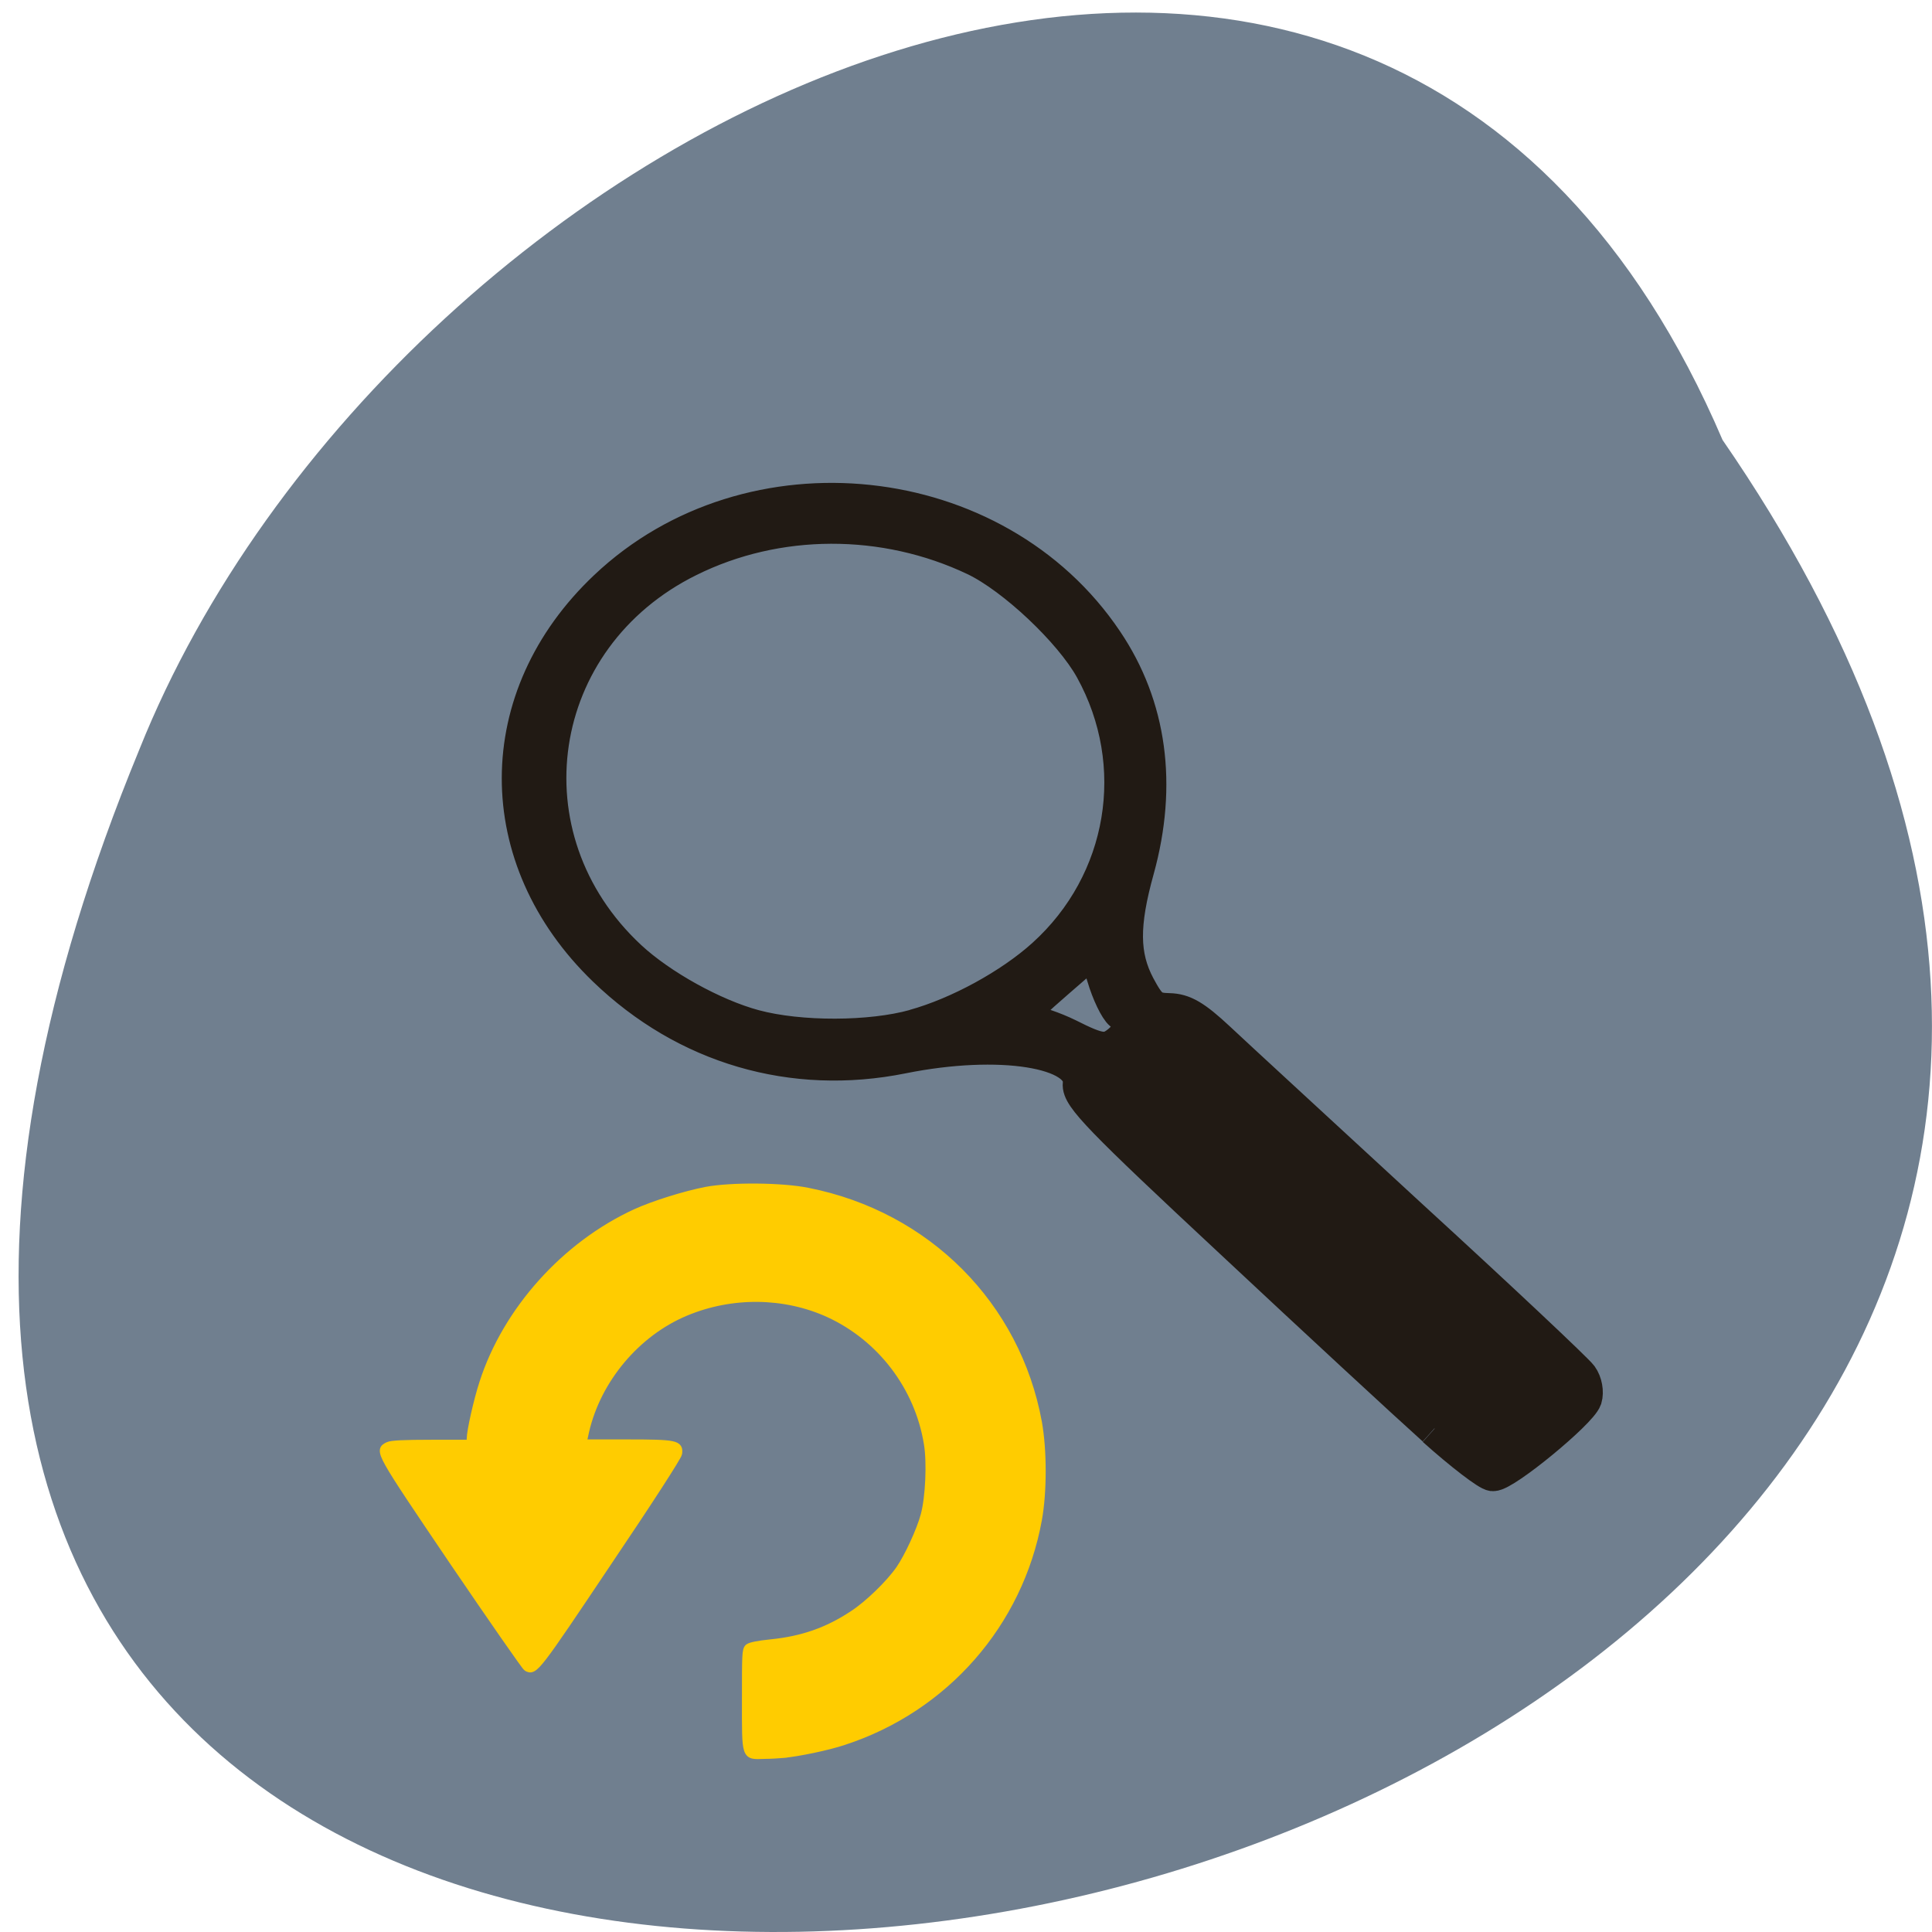 <svg xmlns="http://www.w3.org/2000/svg" viewBox="0 0 24 24"><path d="m 21.398 5.465 c 13.359 19.371 -29.574 27.91 -19.668 3.848 c 3.168 -7.918 15.348 -13.949 19.668 -3.848" fill="#707f8f"/><g transform="scale(0.094)"><path d="m 189.58 188.75 c -3.625 -3.25 -15.708 -14.417 -26.792 -24.792 c -17.292 -16.12 -20.17 -19.08 -20 -20.708 c 0.5 -4.5 -10.708 -6.292 -23.542 -3.708 c -14.458 2.917 -28.583 -1.208 -39.25 -11.5 c -15.167 -14.625 -15.12 -35.917 0.125 -50.33 c 18.958 -17.958 51.5 -14.5 65.958 7.04 c 5.792 8.583 7.208 18.958 4.125 30.13 c -2.042 7.333 -2 11.417 0.125 15.458 c 1.5 2.792 2 3.208 4.167 3.25 c 1.917 0.042 3.333 0.875 6.417 3.75 c 2.167 2.042 13.625 12.583 25.417 23.458 c 11.833 10.833 21.958 20.375 22.5 21.13 c 0.583 0.792 0.792 2.042 0.542 2.875 c -0.625 1.792 -10.542 9.958 -12.08 9.917 c -0.583 0 -4.083 -2.667 -7.708 -5.917 m -41.542 -51.08 c 1.667 -1.458 1.75 -2.667 0.208 -3.875 c -0.625 -0.5 -1.667 -2.667 -2.292 -4.792 l -1.208 -3.875 l -5.04 4.375 c -5.833 5.083 -6.125 5.583 -3.75 5.625 c 0.958 0.042 3.292 0.833 5.167 1.75 c 4.208 2.125 5.167 2.25 6.917 0.792 m -27.21 -2 c 5.875 -1.625 12.792 -5.417 17.17 -9.375 c 10.792 -9.75 13.375 -25.292 6.375 -37.958 c -2.792 -5.04 -10.375 -12.167 -15.5 -14.625 c -12 -5.708 -26.21 -5.667 -37.875 0.125 c -20.917 10.333 -24.875 36.875 -7.875 52.708 c 4.125 3.833 11.125 7.708 16.542 9.167 c 6.04 1.625 15.417 1.583 21.21 -0.042" fill="#211a14" stroke="#211a14" stroke-width="4.688"/><path d="m 103.5 231.83 c 1.917 -0.167 5.958 -1 8.04 -1.708 c 13.375 -4.375 23.17 -15.583 25.667 -29.29 c 0.667 -3.667 0.667 -9.167 0 -12.875 c -2.833 -15.458 -14.667 -27.375 -30.417 -30.5 c -3.417 -0.708 -10.25 -0.75 -13.5 -0.125 c -2.792 0.542 -6.917 1.833 -9.292 2.917 c -9.333 4.292 -17.08 12.917 -20.17 22.5 c -0.75 2.292 -1.667 6.375 -1.667 7.375 v 0.625 h -5.125 c -3.667 0 -5.333 0.083 -5.75 0.292 c -1.333 0.667 -1.292 0.708 8.625 15.375 c 5.125 7.542 9.5 13.833 9.708 13.958 c 1 0.583 1.25 0.25 10.708 -13.875 c 5.542 -8.208 9.292 -14.04 9.333 -14.417 c 0.167 -1.25 -0.292 -1.375 -6.792 -1.375 h -5.833 l 0.333 -1.542 c 1.583 -6.875 6.75 -13.04 13.25 -15.75 c 6.083 -2.542 13.08 -2.458 18.917 0.208 c 6.875 3.167 11.833 9.667 13.04 17.17 c 0.417 2.458 0.208 7.083 -0.417 9.417 c -0.542 2.042 -2.167 5.542 -3.292 7.167 c -1.333 1.917 -4.167 4.667 -6.167 5.958 c -3.333 2.208 -6.667 3.375 -10.833 3.792 c -1.667 0.167 -2.667 0.375 -2.958 0.583 c -0.375 0.333 -0.375 0.958 -0.375 6.875 c 0 7.75 -0.125 7.458 2.458 7.375 c 0.875 0 2 -0.083 2.5 -0.125" fill="#fc0" stroke="#fc0" stroke-linecap="square" stroke-width="0.966"/></g></svg>